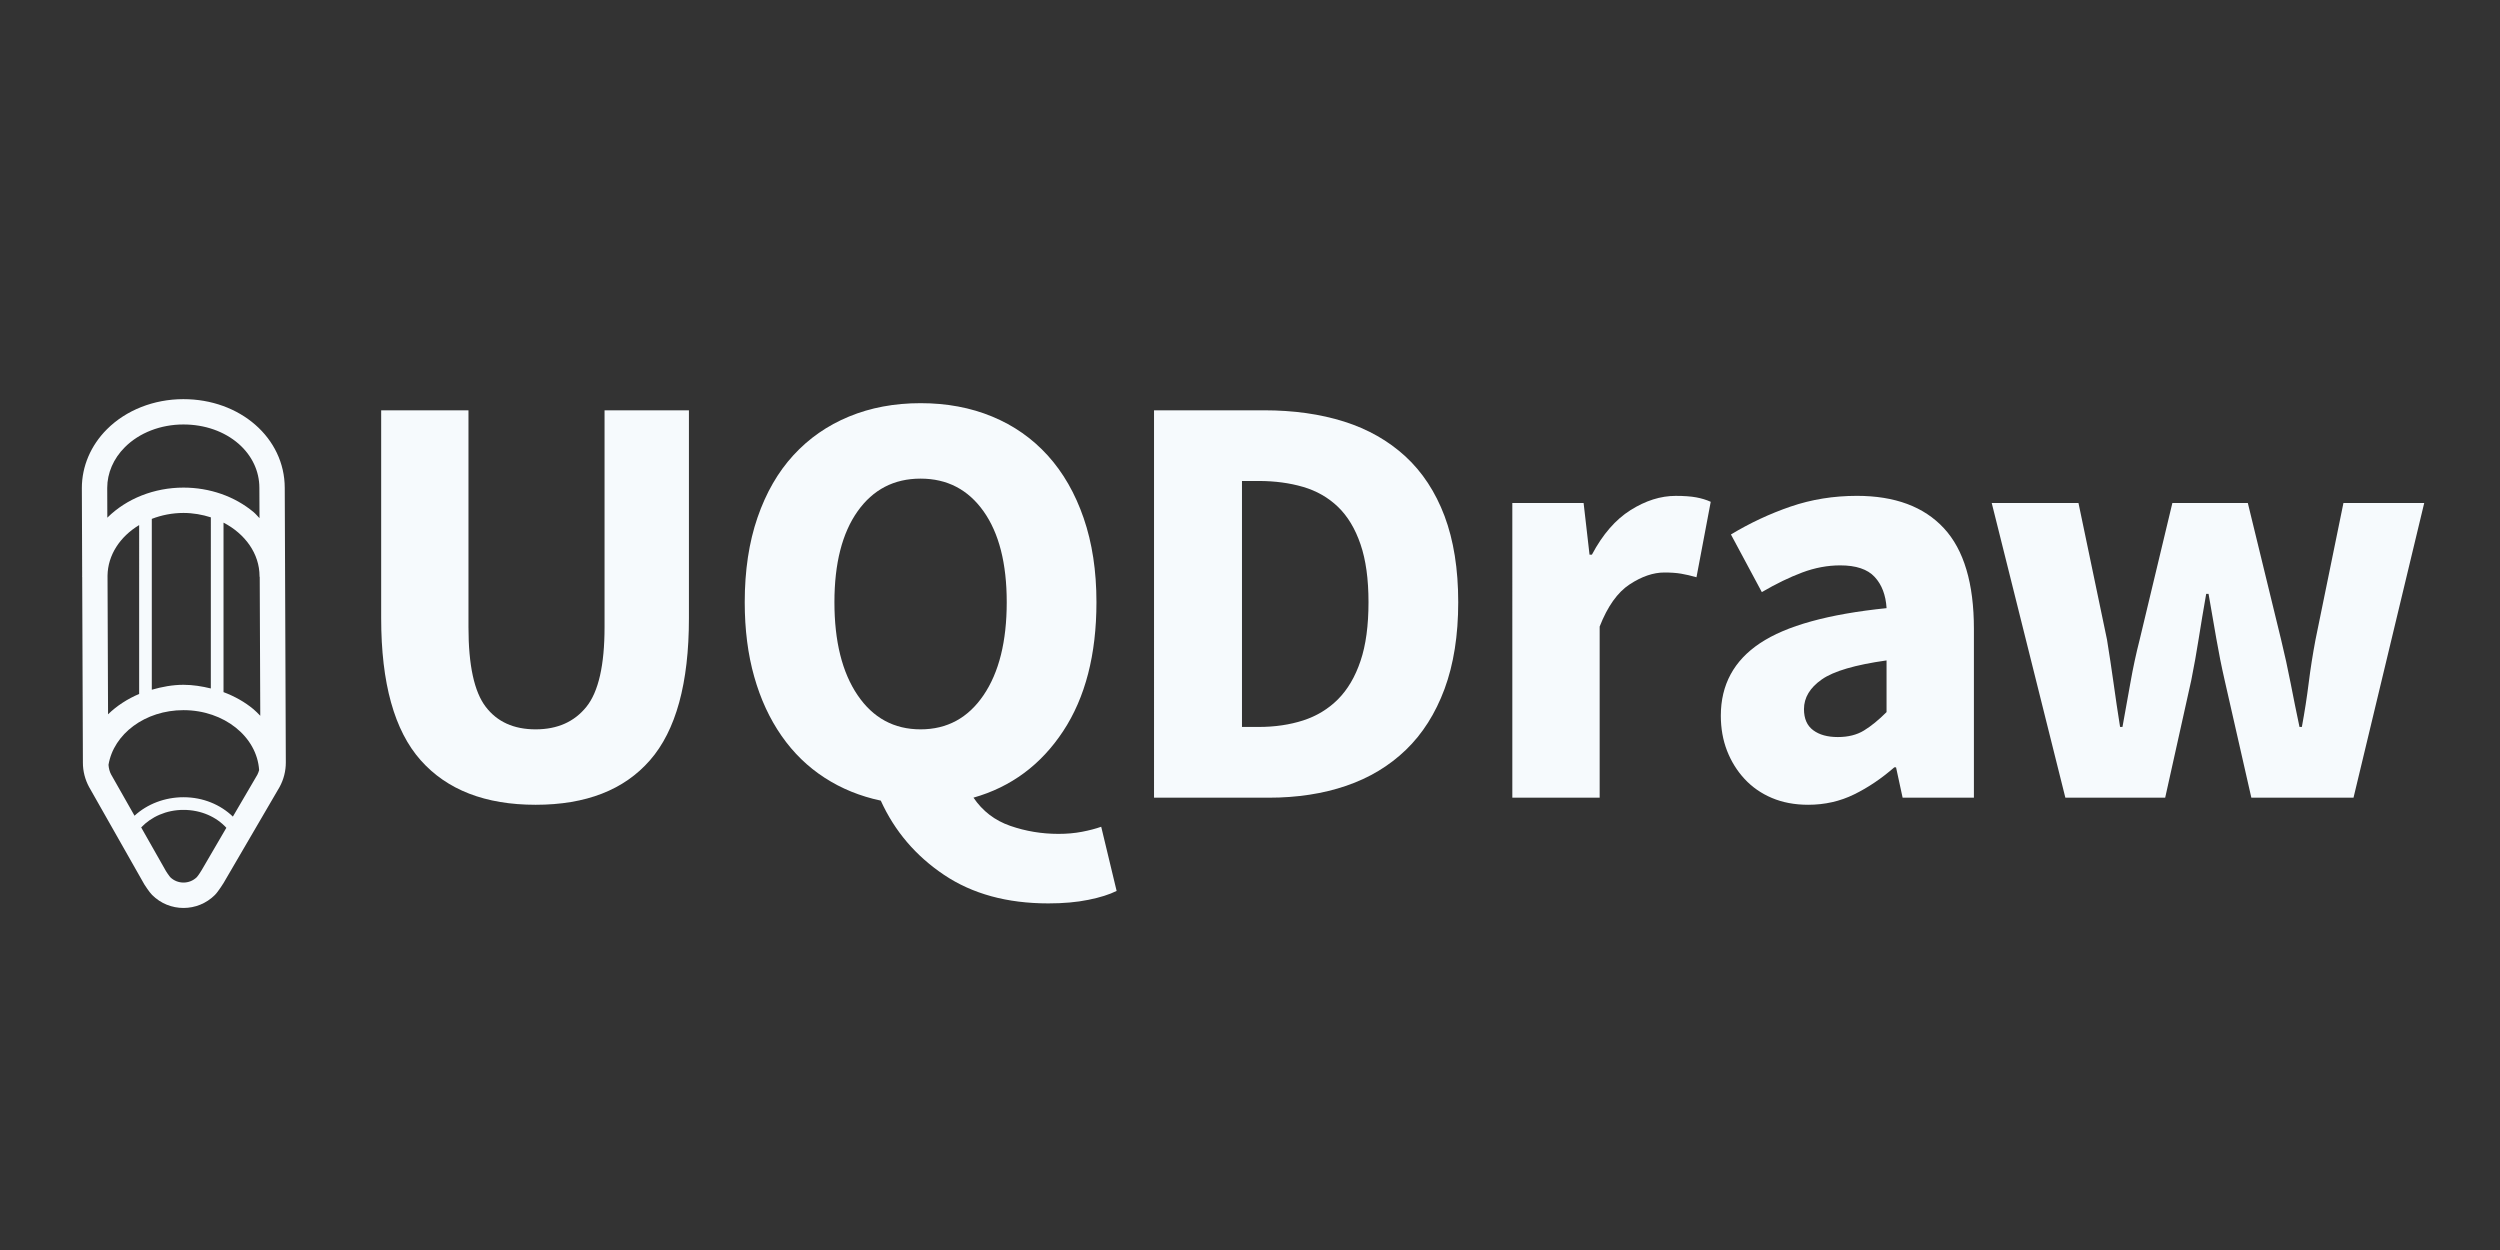 <?xml version="1.0" encoding="utf-8"?>
<!-- Generator: Adobe Illustrator 16.0.0, SVG Export Plug-In . SVG Version: 6.00 Build 0)  -->
<!DOCTYPE svg PUBLIC "-//W3C//DTD SVG 1.1//EN" "http://www.w3.org/Graphics/SVG/1.1/DTD/svg11.dtd">
<svg version="1.1" id="Layer_1" xmlns="http://www.w3.org/2000/svg" xmlns:xlink="http://www.w3.org/1999/xlink" x="0px" y="0px"
	 width="100px" height="50px" viewBox="0 0 100 50" enable-background="new 0 0 100 50" xml:space="preserve">
<rect x="0" y="0" width="100" height="50" fill="#333333" stroke="none"/>
<rect x="-61.5" y="-51.5" display="none" fill="#5D499E" stroke="#000000" stroke-miterlimit="10" width="224" height="157"/>
<g>
	<g>
		<path fill="#F6FAFD" d="M15.246,16.412h3.493v8.674c0,1.521,0.229,2.583,0.689,3.185c0.459,0.603,1.125,0.903,1.997,0.903
			c0.871,0,1.548-0.301,2.032-0.903c0.483-0.602,0.725-1.663,0.725-3.185v-8.674h3.375v8.317c0,2.599-0.519,4.491-1.557,5.68
			s-2.562,1.782-4.574,1.782c-2.012,0-3.545-0.594-4.599-1.782s-1.58-3.081-1.58-5.68V16.412z"/>
		<path fill="#F6FAFD" d="M44.665,35.637c-0.285,0.143-0.662,0.262-1.128,0.356c-0.468,0.096-1.002,0.143-1.604,0.143
			c-1.648,0-3.038-0.38-4.171-1.141c-1.133-0.76-1.977-1.75-2.531-2.97c-0.824-0.175-1.572-0.479-2.246-0.915
			c-0.674-0.436-1.248-0.994-1.723-1.676c-0.475-0.681-0.84-1.469-1.093-2.364c-0.254-0.895-0.38-1.889-0.38-2.982
			c0-1.267,0.17-2.396,0.511-3.386c0.341-0.99,0.82-1.822,1.438-2.495c0.618-0.673,1.358-1.188,2.222-1.545s1.818-0.535,2.864-0.535
			c1.045,0,2,0.178,2.863,0.535s1.604,0.875,2.222,1.557c0.618,0.682,1.097,1.517,1.438,2.507s0.511,2.111,0.511,3.362
			c0,2.092-0.444,3.811-1.331,5.157s-2.083,2.233-3.588,2.661c0.364,0.538,0.855,0.915,1.474,1.129
			c0.618,0.214,1.259,0.32,1.925,0.32c0.333,0,0.646-0.027,0.938-0.083s0.55-0.123,0.772-0.202L44.665,35.637z M33.377,24.088
			c0,1.568,0.309,2.809,0.927,3.719c0.618,0.911,1.458,1.367,2.519,1.367c1.061,0,1.901-0.456,2.519-1.367
			c0.618-0.91,0.927-2.15,0.927-3.719c0-1.552-0.309-2.764-0.927-3.636c-0.618-0.871-1.458-1.307-2.519-1.307
			c-1.062,0-1.901,0.436-2.519,1.307C33.687,21.324,33.377,22.536,33.377,24.088z"/>
		<path fill="#F6FAFD" d="M46.162,16.412h4.396c1.188,0,2.258,0.151,3.209,0.452c0.949,0.301,1.766,0.765,2.447,1.39
			c0.68,0.626,1.203,1.422,1.568,2.388c0.363,0.967,0.547,2.115,0.547,3.446c0,1.331-0.184,2.487-0.547,3.47
			c-0.365,0.982-0.879,1.794-1.545,2.436s-1.461,1.121-2.389,1.438c-0.926,0.317-1.961,0.476-3.101,0.476h-4.586V16.412z
			 M50.345,29.078c0.649,0,1.243-0.087,1.782-0.261c0.539-0.175,1.002-0.456,1.391-0.844c0.387-0.389,0.689-0.899,0.902-1.533
			c0.215-0.633,0.32-1.417,0.32-2.353c0-0.918-0.105-1.691-0.32-2.317c-0.213-0.625-0.516-1.125-0.902-1.497
			c-0.389-0.372-0.852-0.638-1.391-0.796s-1.133-0.238-1.782-0.238h-0.666v9.838H50.345z"/>
		<path fill="#F6FAFD" d="M60.492,20.12h2.852l0.237,2.067h0.095c0.428-0.808,0.942-1.402,1.545-1.782
			c0.603-0.38,1.204-0.57,1.807-0.57c0.332,0,0.605,0.02,0.819,0.059c0.214,0.04,0.408,0.099,0.582,0.178l-0.57,3.018
			c-0.222-0.063-0.428-0.111-0.617-0.143c-0.19-0.032-0.412-0.047-0.666-0.047c-0.443,0-0.907,0.158-1.39,0.475
			c-0.483,0.317-0.884,0.879-1.2,1.688v6.844h-3.493V20.12z"/>
		<path fill="#F6FAFD" d="M68.833,28.627c0-1.235,0.522-2.202,1.568-2.899c1.045-0.697,2.732-1.164,5.062-1.402
			c-0.032-0.523-0.19-0.939-0.476-1.248c-0.285-0.309-0.744-0.463-1.378-0.463c-0.508,0-1.015,0.095-1.521,0.285
			c-0.507,0.19-1.045,0.451-1.615,0.784l-1.236-2.305c0.761-0.459,1.557-0.832,2.389-1.117s1.715-0.428,2.649-0.428
			c1.521,0,2.682,0.432,3.481,1.295c0.8,0.864,1.2,2.207,1.2,4.028v6.749h-2.852l-0.262-1.212h-0.071
			c-0.507,0.443-1.042,0.805-1.604,1.081c-0.562,0.277-1.177,0.416-1.842,0.416c-0.539,0-1.022-0.092-1.45-0.273
			s-0.792-0.436-1.093-0.761c-0.301-0.324-0.534-0.7-0.701-1.128C68.916,29.602,68.833,29.134,68.833,28.627z M72.159,28.365
			c0,0.381,0.123,0.662,0.369,0.844c0.245,0.183,0.573,0.273,0.986,0.273c0.411,0,0.76-0.087,1.045-0.262
			c0.285-0.174,0.586-0.419,0.903-0.736v-2.067c-1.252,0.175-2.115,0.428-2.591,0.761C72.397,27.51,72.159,27.906,72.159,28.365z"/>
		<path fill="#F6FAFD" d="M79.669,20.12h3.47l1.141,5.465c0.095,0.587,0.182,1.165,0.262,1.735c0.078,0.57,0.166,1.156,0.261,1.758
			h0.096c0.11-0.602,0.217-1.195,0.32-1.782c0.103-0.586,0.226-1.156,0.368-1.711l1.308-5.465h3.018l1.331,5.465
			c0.143,0.587,0.269,1.165,0.38,1.735c0.11,0.57,0.229,1.156,0.356,1.758h0.095c0.111-0.602,0.202-1.188,0.273-1.758
			s0.162-1.148,0.273-1.735l1.117-5.465h3.231l-2.828,11.787h-4.087l-1.069-4.705c-0.127-0.555-0.237-1.109-0.333-1.664
			c-0.095-0.554-0.198-1.148-0.309-1.782h-0.095c-0.111,0.634-0.211,1.228-0.298,1.782s-0.186,1.109-0.297,1.664l-1.045,4.705
			h-3.993L79.669,20.12z"/>
	</g>
	<path id="pen_2_" fill="#F6FAFD" d="M7.332,15.966c-1.179,0.001-2.292,0.441-3.057,1.207c-0.645,0.646-1,1.479-1.001,2.347
		l0.013,3.503c0,0.011-0.003,0.02-0.003,0.031c0,0.005,0.003,0.011,0.003,0.017h0.001l0.028,7.435
		c-0.001,0.341,0.086,0.677,0.248,0.976l2.208,3.892c0.007,0.01,0.192,0.304,0.314,0.426c0.693,0.692,1.817,0.692,2.511-0.002
		c0.138-0.138,0.34-0.472,0.348-0.481l2.24-3.839c0.163-0.301,0.248-0.635,0.248-0.976l-0.043-10.987
		C11.388,17.521,9.606,15.964,7.332,15.966z M10.141,28.37c-0.354-0.295-0.762-0.521-1.2-0.685l0-6.78
		c0.862,0.448,1.441,1.239,1.441,2.148c0,0.006-0.002,0.011-0.002,0.016h0.009l0.022,5.562C10.323,28.543,10.24,28.452,10.141,28.37
		z M8.433,27.538c-0.354-0.086-0.717-0.146-1.094-0.146c-0.438,0-0.86,0.081-1.267,0.197v-6.834
		c0.387-0.149,0.813-0.237,1.267-0.237c0.387,0,0.754,0.067,1.095,0.176L8.433,27.538z M5.565,27.758
		c-0.466,0.199-0.89,0.471-1.243,0.814l-0.021-5.544c0.011-0.835,0.508-1.569,1.265-2.025V27.758z M8.072,34.796
		c-0.03,0.048-0.121,0.2-0.198,0.289c-0.298,0.292-0.777,0.29-1.071-0.004c-0.056-0.066-0.136-0.193-0.166-0.239l-0.99-1.745
		c0.398-0.419,0.999-0.702,1.693-0.701c0.704-0.001,1.319,0.283,1.714,0.716L8.072,34.796z M9.315,32.664
		c-0.489-0.473-1.186-0.775-1.975-0.775c-0.747,0-1.452,0.273-1.959,0.74l-0.936-1.649c-0.061-0.11-0.094-0.248-0.105-0.386
		c0.204-1.234,1.462-2.188,2.999-2.188c1.626,0,2.941,1.064,3.026,2.4c-0.02,0.064-0.041,0.127-0.072,0.186L9.315,32.664z
		 M10.375,19.514l0.005,1.212c-0.081-0.081-0.149-0.169-0.239-0.244c-0.756-0.63-1.752-0.978-2.801-0.978
		c-1.168,0-2.278,0.439-3.047,1.203l-0.004-1.192c0-0.593,0.25-1.173,0.705-1.626c0.577-0.578,1.429-0.909,2.34-0.91
		c0.855-0.001,1.64,0.275,2.213,0.775C10.081,18.223,10.375,18.847,10.375,19.514z"/>
</g>
</svg>
